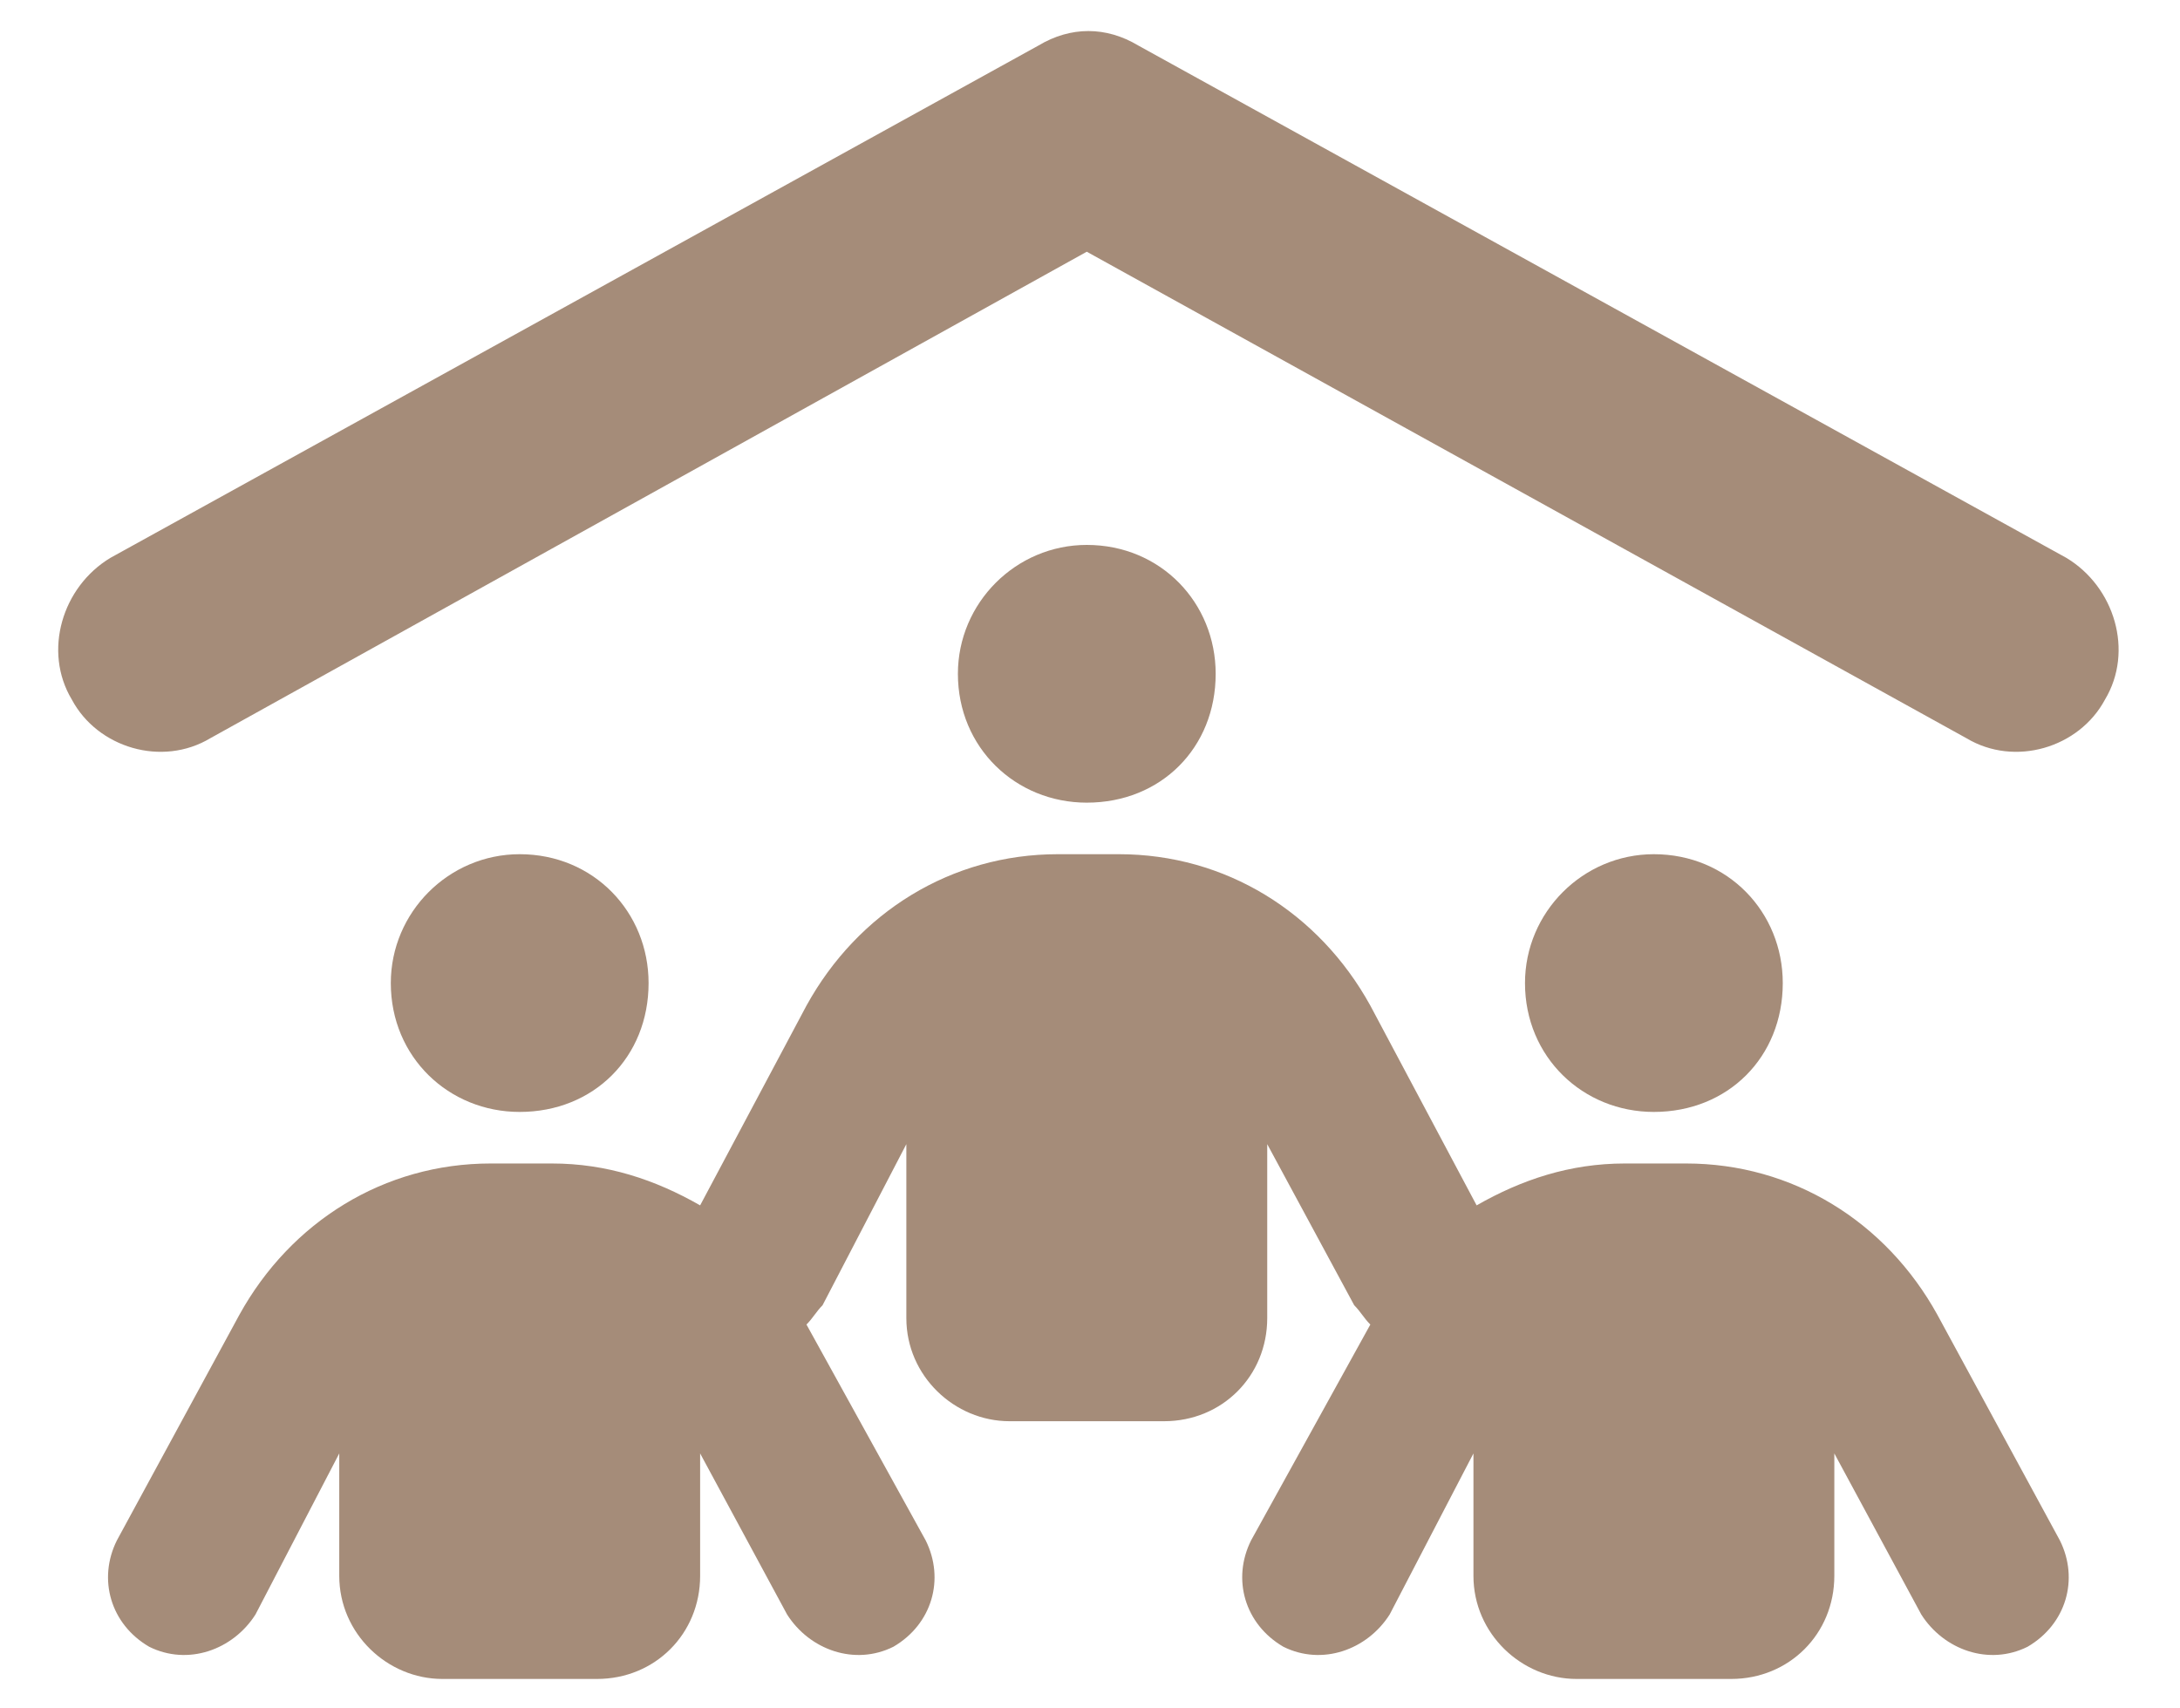<svg width="37" height="29" viewBox="0 0 37 29" fill="none" xmlns="http://www.w3.org/2000/svg">
<path d="M35.07 9.469C35.891 9.961 36.219 11.055 35.727 11.875C35.289 12.695 34.195 13.023 33.375 12.531L18.445 4.273L3.57 12.531C2.75 13.023 1.656 12.695 1.219 11.875C0.727 11.055 1.055 9.961 1.875 9.469L17.625 0.773C18.172 0.445 18.773 0.445 19.32 0.773L35.07 9.469ZM16.258 11.438C16.258 10.234 17.242 9.25 18.445 9.25C19.703 9.25 20.633 10.234 20.633 11.438C20.633 12.695 19.703 13.625 18.445 13.625C17.242 13.625 16.258 12.695 16.258 11.438ZM6.633 16.688C6.633 15.484 7.617 14.5 8.82 14.5C10.078 14.5 11.008 15.484 11.008 16.688C11.008 17.945 10.078 18.875 8.82 18.875C7.617 18.875 6.633 17.945 6.633 16.688ZM30.258 16.688C30.258 17.945 29.328 18.875 28.07 18.875C26.867 18.875 25.883 17.945 25.883 16.688C25.883 15.484 26.867 14.5 28.07 14.5C29.328 14.5 30.258 15.484 30.258 16.688ZM13.359 27.406L11.883 24.672V26.75C11.883 27.734 11.117 28.5 10.133 28.5H7.508C6.578 28.5 5.758 27.734 5.758 26.75V24.672L4.336 27.406C3.953 28.008 3.188 28.281 2.531 27.953C1.875 27.57 1.656 26.805 1.984 26.148L4.062 22.32C4.938 20.734 6.523 19.75 8.328 19.75H9.367C10.297 19.75 11.117 20.023 11.883 20.461L13.688 17.07C14.562 15.484 16.148 14.5 17.953 14.5H18.992C20.797 14.5 22.383 15.484 23.258 17.07L25.062 20.461C25.828 20.023 26.648 19.75 27.578 19.75H28.617C30.422 19.75 32.008 20.734 32.883 22.32L34.961 26.148C35.289 26.805 35.07 27.57 34.414 27.953C33.758 28.281 32.992 28.008 32.609 27.406L31.133 24.672V26.75C31.133 27.734 30.367 28.5 29.383 28.5H26.758C25.828 28.5 25.008 27.734 25.008 26.75V24.672L23.586 27.406C23.203 28.008 22.438 28.281 21.781 27.953C21.125 27.57 20.906 26.805 21.234 26.148L23.258 22.484C23.148 22.375 23.094 22.266 22.984 22.156L21.508 19.422V22.375C21.508 23.359 20.742 24.125 19.758 24.125H17.133C16.203 24.125 15.383 23.359 15.383 22.375V19.422L13.961 22.156C13.852 22.266 13.797 22.375 13.688 22.484L15.711 26.148C16.039 26.805 15.82 27.57 15.164 27.953C14.508 28.281 13.742 28.008 13.359 27.406Z" fill="#A58C79"/>
</svg>
